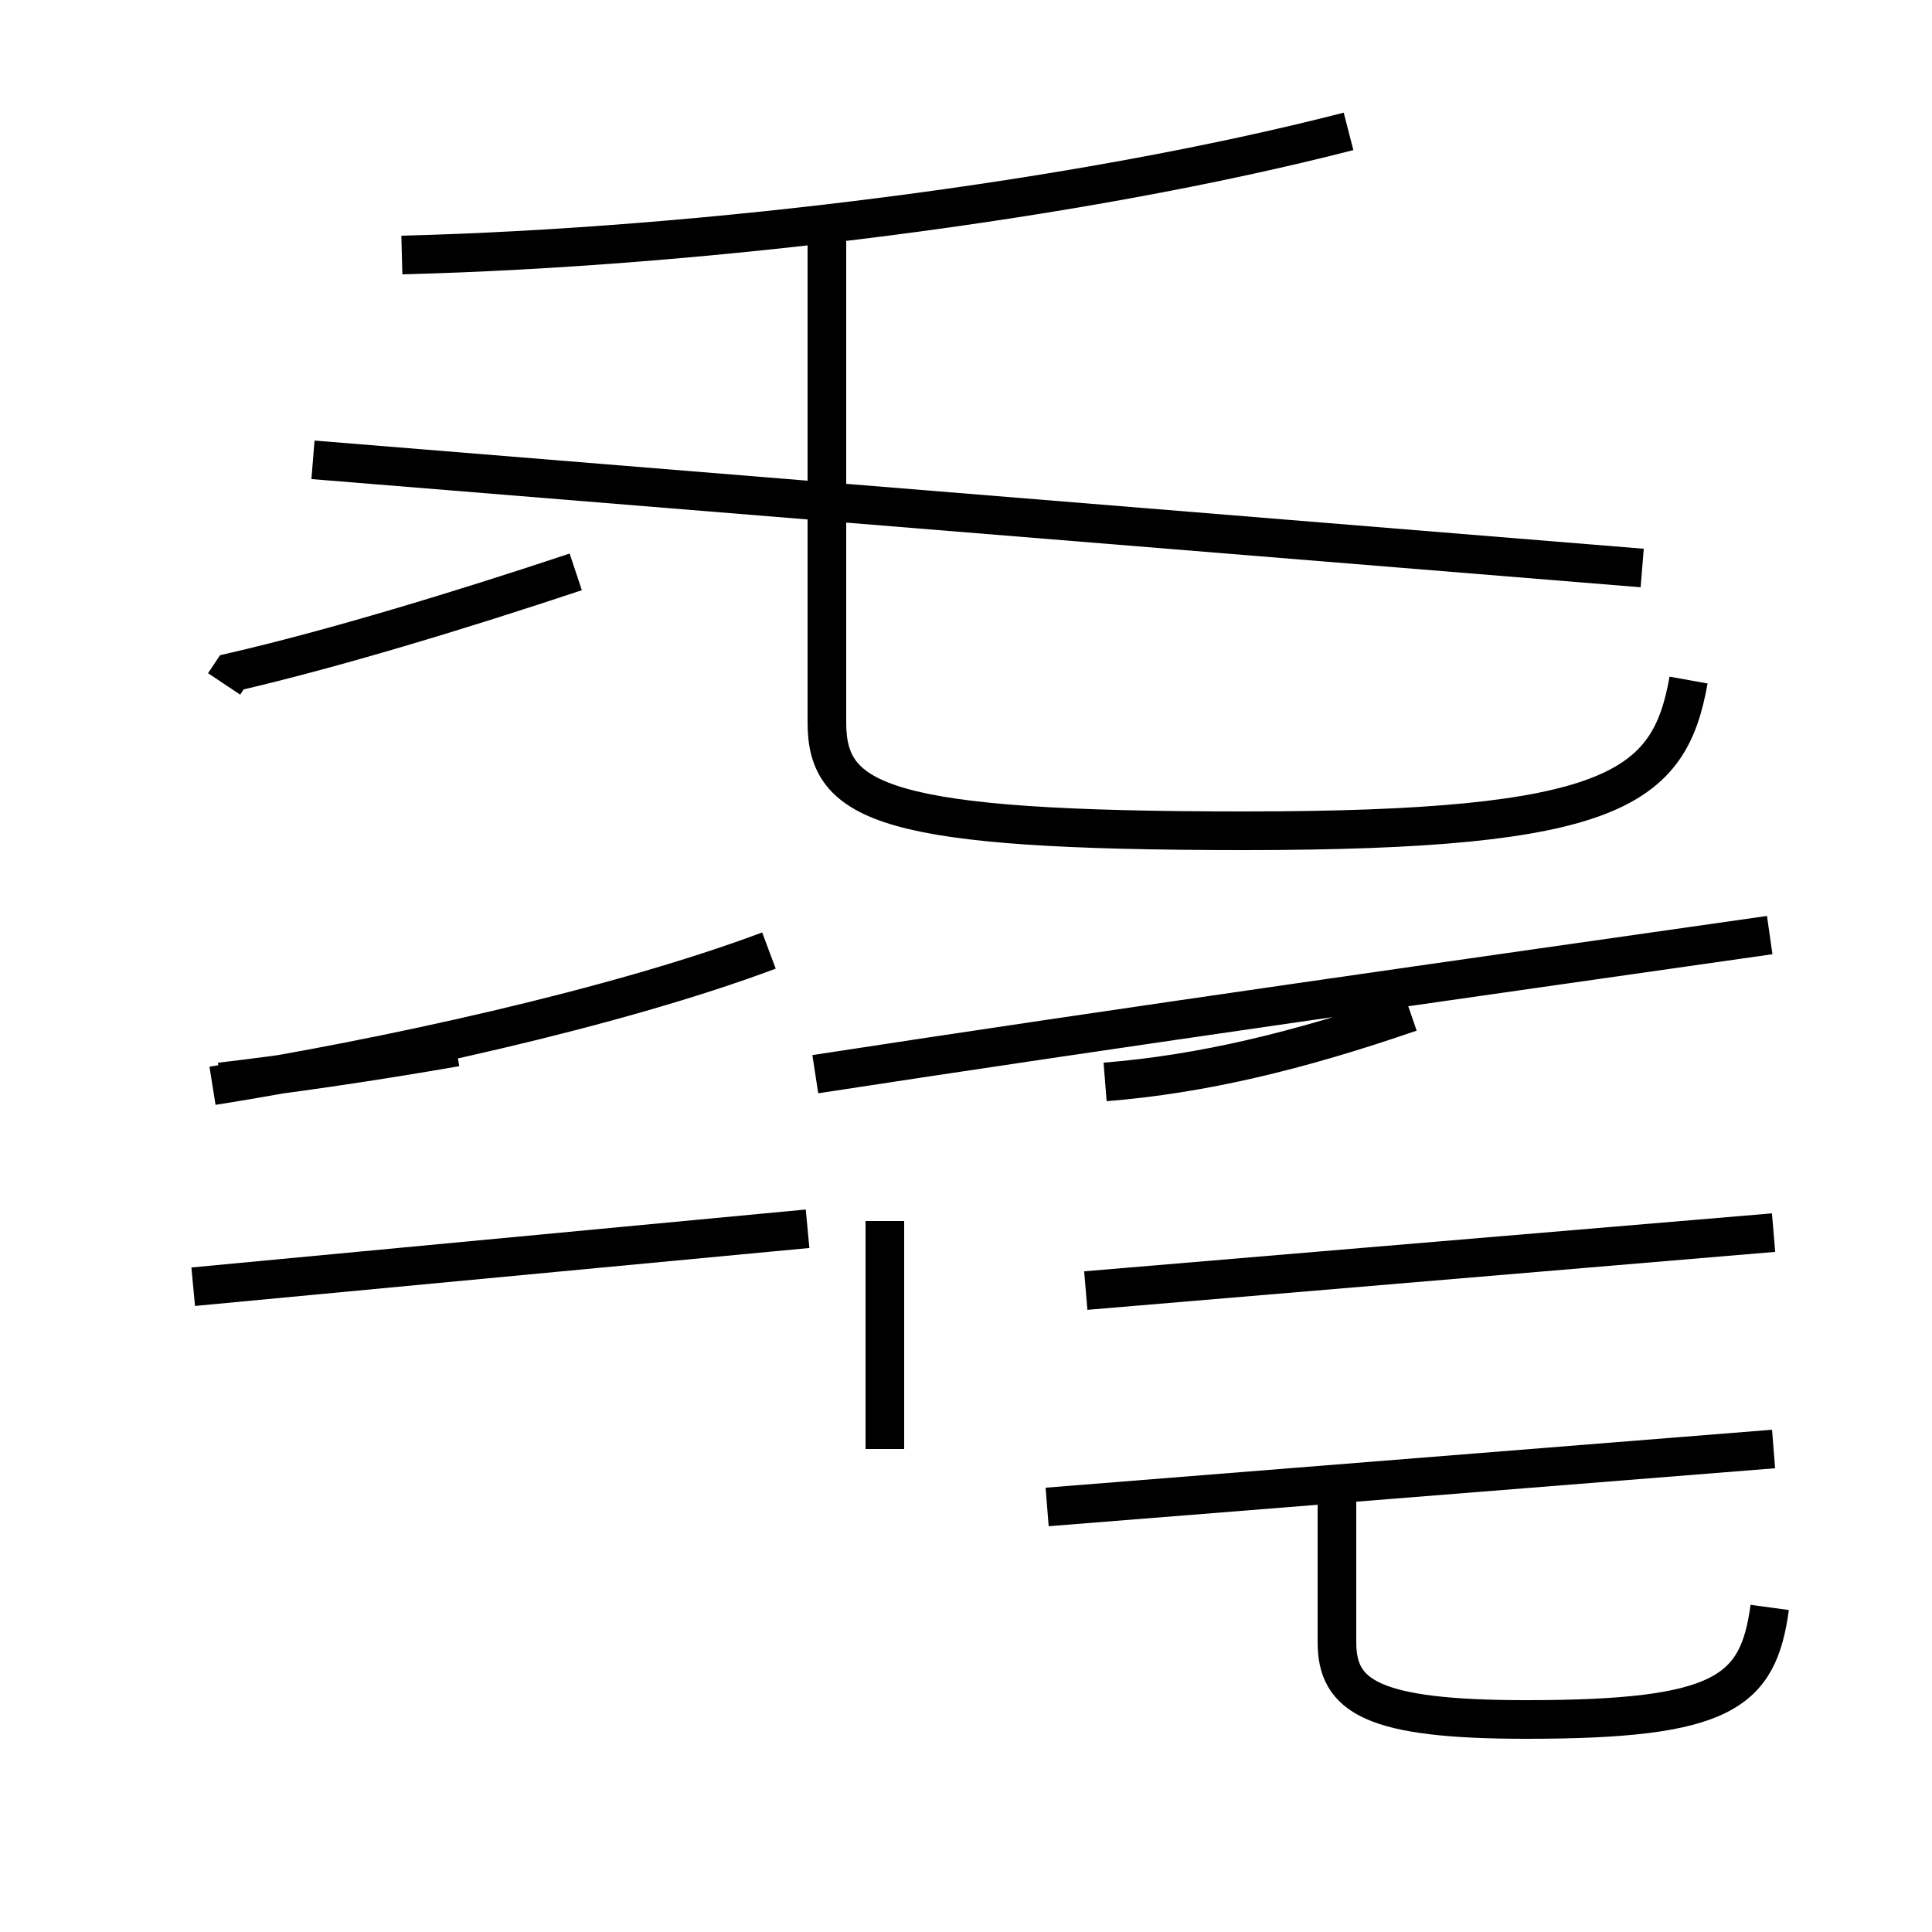 <?xml version='1.0' encoding='utf8'?>
<svg viewBox="0.0 -44.0 50.0 50.0" version="1.1" xmlns="http://www.w3.org/2000/svg">
<rect x="0.0" y="-44.0" width="50.0" height="50.0" fill="#808080" stroke="none"/>
<rect x="-1000" y="-1000" width="2000" height="2000" stroke="white" fill="white"/>
<g style="fill:none; stroke:#000000;  stroke-width:1">
<path d="M 10.4 37.4 C 18.2 37.6 27.9 38.8 34.9 40.6 M 42.5 29.3 L 8.1 32.1 M 5.8 26.3 L 6.0 26.6 C 8.6 27.2 11.9 28.2 14.9 29.2 M 43.7 26.4 C 43.2 23.6 41.8 22.5 32.2 22.5 C 22.9 22.5 21.4 23.2 21.4 25.3 L 21.4 38.1 M 5.5 15.9 C 9.9 16.6 15.9 17.9 19.9 19.4 M 5.7 16.0 C 7.4 16.2 9.5 16.5 11.8 16.9 M 28.6 16.0 C 31.1 16.2 33.6 16.8 36.5 17.8 M 20.9 12.2 L 5.0 10.7 M 45.9 6.5 L 27.1 5.0 M 45.9 12.1 L 28.1 10.6 M 22.9 6.5 L 22.9 12.4 M 45.8 19.8 C 38.1 18.7 28.9 17.4 21.1 16.2 M 45.8 2.4 C 45.5 0.2 44.6 -0.5 39.5 -0.5 C 35.5 -0.5 34.6 0.1 34.6 1.5 L 34.6 5.2 " transform="scale(1, -1)" />
</g>
</svg>